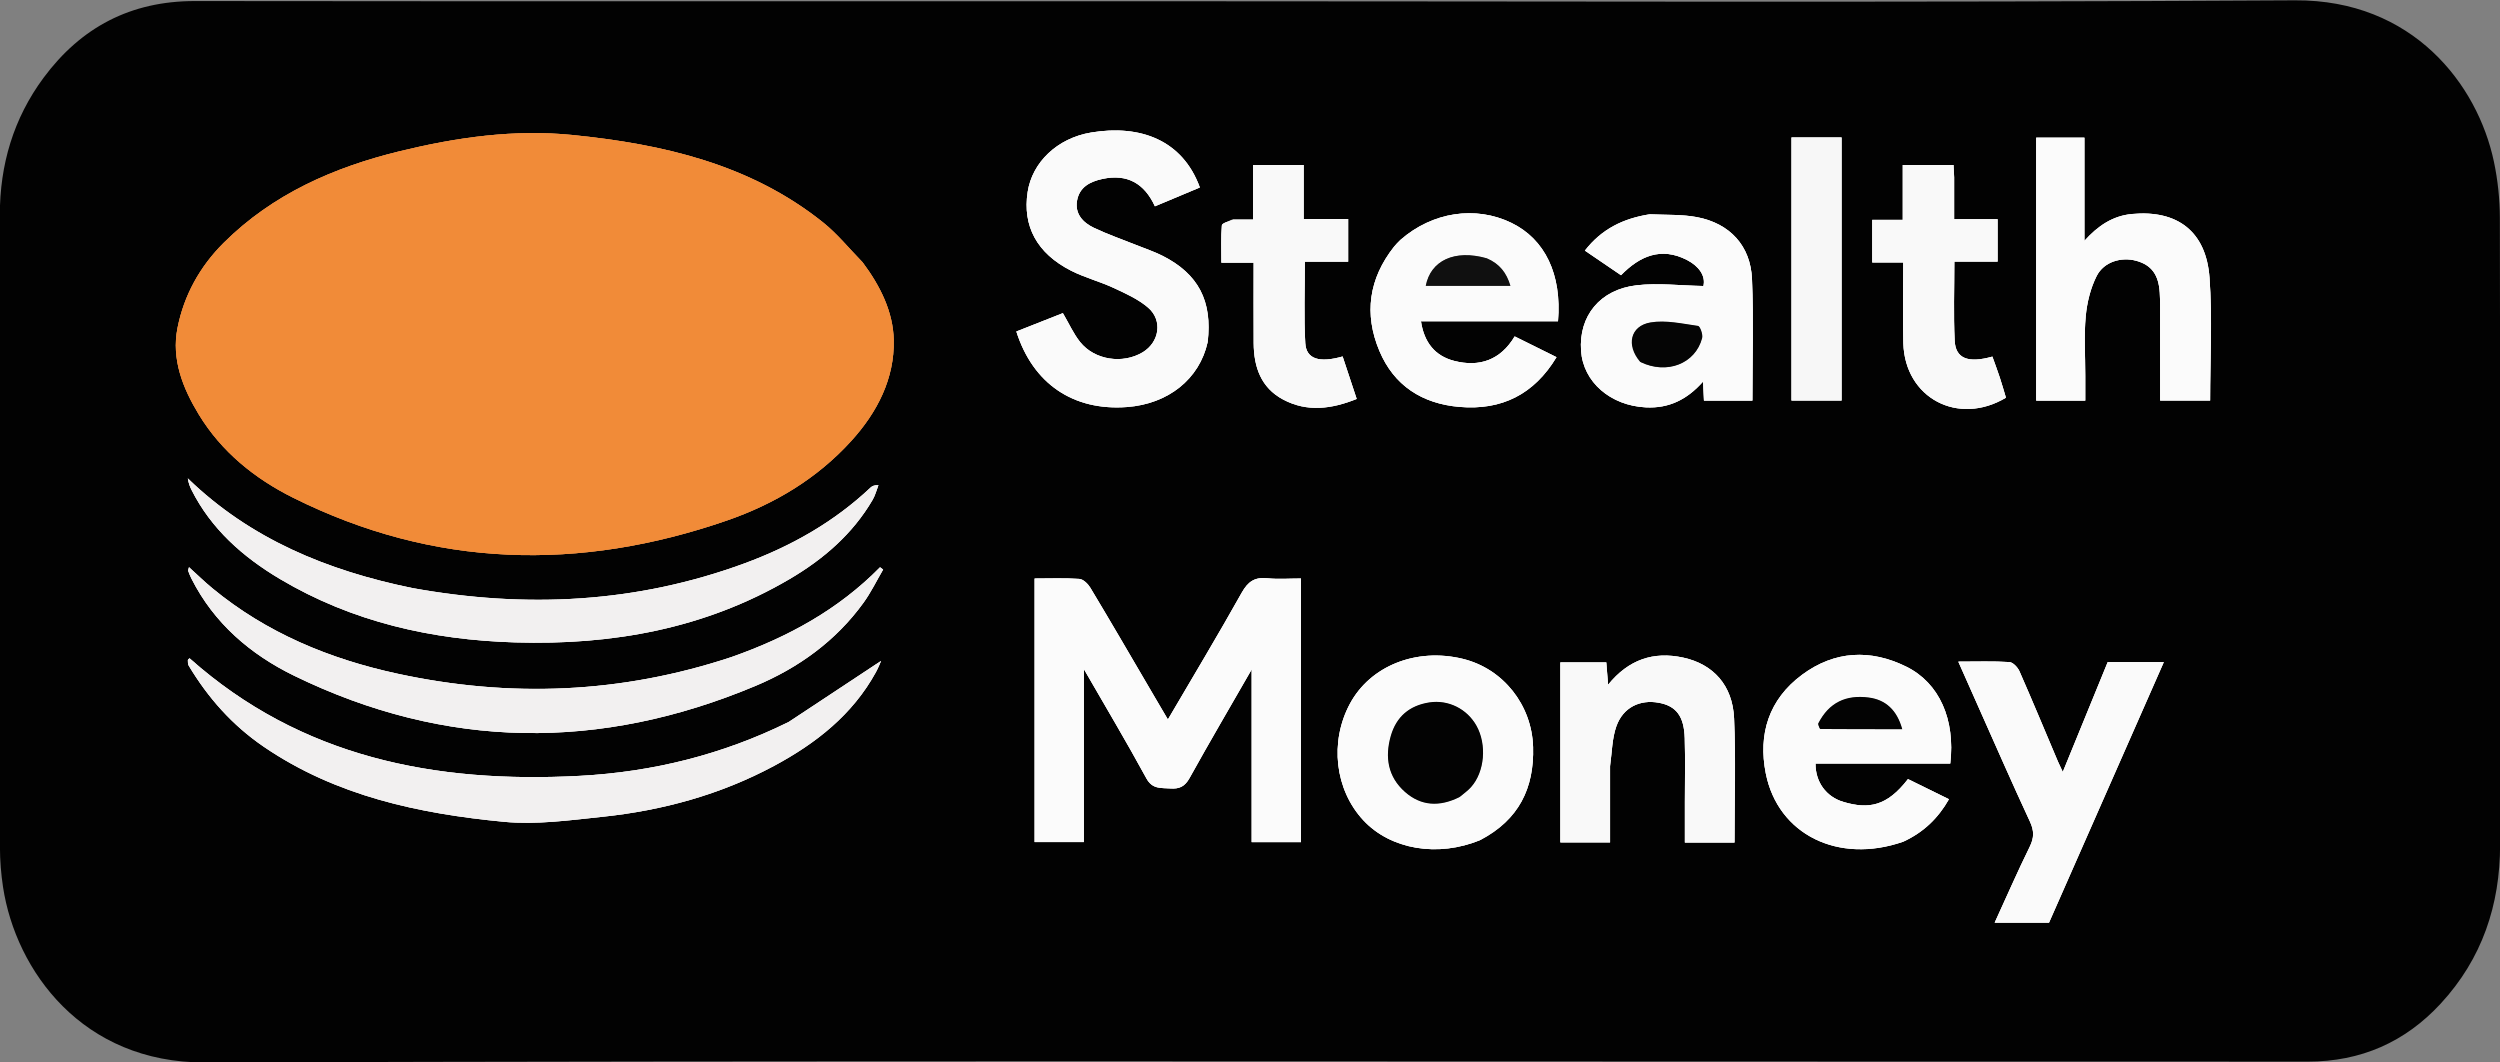 <svg width="160" height="68" viewBox="0 0 160 68" fill="none" xmlns="http://www.w3.org/2000/svg">
<rect x="0" y="0" width="160" height="68" fill="#808080" stroke="none"/>
<g clip-path="url(#clip0_337_8652)">
<path d="M72.057 0.079C97.061 0.079 121.973 0.173 146.883 0.021C154.413 -0.025 158.564 5.39 159.611 10.349C159.86 11.529 159.989 12.755 159.991 13.961C160.017 27.329 160.01 40.699 160.006 54.068C160.005 57.915 158.858 61.359 156.203 64.233C153.928 66.695 151.094 67.947 147.697 67.943C141.539 67.934 135.38 67.94 129.222 67.94C90.515 67.94 51.809 67.873 13.103 67.997C5.28 68.022 1.013 62.137 0.194 56.771C0.067 55.934 -0.002 55.079 -0.003 54.233C-0.015 40.742 -0.011 27.252 -0.011 13.761C-0.011 10.542 0.86 7.58 2.791 4.974C5.177 1.753 8.36 0.064 12.473 0.068C32.304 0.091 52.134 0.079 72.057 0.079ZM55.18 16.751C54.346 15.905 53.59 14.964 52.666 14.226C48.005 10.503 42.422 9.226 36.646 8.641C32.921 8.263 29.227 8.791 25.602 9.675C21.358 10.71 17.459 12.422 14.319 15.541C12.781 17.07 11.772 18.915 11.362 20.998C10.969 22.991 11.696 24.832 12.725 26.526C14.177 28.915 16.302 30.628 18.776 31.861C27.793 36.354 37.082 36.575 46.516 33.315C49.569 32.26 52.302 30.624 54.489 28.213C56.155 26.375 57.256 24.224 57.202 21.757C57.163 19.978 56.356 18.319 55.18 16.751ZM73.485 43.894C72.254 41.798 71.032 39.696 69.779 37.612C69.631 37.366 69.326 37.069 69.075 37.052C68.135 36.985 67.186 37.025 66.215 37.025C66.215 42.715 66.215 48.314 66.215 53.893C67.326 53.893 68.382 53.893 69.369 53.893C69.369 50.208 69.369 46.593 69.369 42.824C70.756 45.231 72.107 47.496 73.366 49.81C73.753 50.52 74.295 50.418 74.894 50.461C75.479 50.502 75.829 50.338 76.129 49.798C77.404 47.498 78.736 45.229 80.107 42.844C80.107 46.622 80.107 50.262 80.107 53.898C81.172 53.898 82.228 53.898 83.263 53.898C83.263 48.256 83.263 42.678 83.263 37.025C82.516 37.025 81.809 37.083 81.115 37.01C80.3 36.923 79.87 37.223 79.47 37.935C77.957 40.636 76.36 43.292 74.745 46.048C74.312 45.314 73.928 44.664 73.485 43.894ZM77.305 21.827C77.6 19.262 76.694 17.534 74.409 16.376C73.866 16.101 73.281 15.908 72.715 15.68C71.809 15.315 70.88 14.997 70.002 14.577C69.307 14.244 68.784 13.688 68.931 12.843C69.081 11.976 69.755 11.623 70.556 11.451C72.14 11.111 73.238 11.729 73.916 13.203C74.914 12.785 75.855 12.39 76.79 11.998C75.69 8.974 72.986 7.959 69.845 8.48C67.633 8.847 66.058 10.415 65.771 12.286C65.435 14.47 66.362 16.213 68.552 17.325C69.42 17.766 70.387 18.014 71.273 18.426C72.041 18.783 72.849 19.145 73.479 19.687C74.43 20.505 74.201 21.902 73.133 22.547C71.86 23.315 70.052 23.05 69.126 21.887C68.699 21.351 68.414 20.705 68.025 20.041C67.054 20.424 66.047 20.822 65.047 21.216C66.113 24.567 68.698 26.305 72.125 26.05C74.76 25.853 76.767 24.266 77.305 21.827ZM50.43 46.232C46.24 48.299 41.78 49.404 37.127 49.654C27.883 50.151 19.275 48.49 12.133 42.131C12.096 42.168 12.024 42.209 12.025 42.249C12.025 42.367 12.021 42.503 12.078 42.598C13.311 44.656 14.866 46.413 16.876 47.786C21.506 50.947 26.807 52.072 32.251 52.595C34.325 52.795 36.465 52.494 38.559 52.274C42.414 51.868 46.108 50.855 49.534 49.019C52.226 47.575 54.563 45.74 56.056 43.022C56.219 42.725 56.341 42.406 56.39 42.298C54.508 43.545 52.529 44.856 50.43 46.232ZM46.76 42.072C39.755 44.395 32.639 44.674 25.445 43.118C21.091 42.177 17.059 40.507 13.6 37.655C13.09 37.235 12.616 36.771 12.097 36.301C12.069 36.431 12.032 36.496 12.049 36.544C12.11 36.714 12.18 36.882 12.262 37.044C13.698 39.882 16.016 41.874 18.82 43.243C28.544 47.99 38.428 48.062 48.357 43.895C51.108 42.74 53.5 41.017 55.265 38.574C55.745 37.91 56.105 37.161 56.52 36.452C56.455 36.403 56.389 36.354 56.324 36.306C53.669 39.005 50.443 40.775 46.76 42.072ZM26.313 37.617C20.939 36.517 16.024 34.495 12.021 30.619C12.065 30.906 12.148 31.13 12.255 31.343C13.516 33.853 15.536 35.639 17.922 37.057C22.55 39.808 27.642 40.955 32.98 41.114C39.184 41.299 45.119 40.24 50.532 37.061C52.703 35.786 54.569 34.178 55.849 31.988C56.017 31.701 56.099 31.365 56.221 31.051C55.945 31.044 55.815 31.114 55.711 31.212C53.38 33.407 50.643 34.955 47.645 36.058C40.745 38.597 33.667 38.958 26.313 37.617ZM133.46 23.969C133.46 22.724 133.375 21.473 133.489 20.239C133.571 19.363 133.793 18.448 134.188 17.666C134.654 16.745 135.773 16.425 136.733 16.692C137.692 16.959 138.158 17.577 138.227 18.729C138.259 19.273 138.25 19.821 138.25 20.366C138.253 22.117 138.251 23.868 138.251 25.636C139.386 25.636 140.413 25.636 141.451 25.636C141.451 22.982 141.6 20.369 141.412 17.779C141.198 14.816 139.361 13.427 136.457 13.696C135.22 13.81 134.262 14.456 133.406 15.414C133.406 13.125 133.406 10.965 133.406 8.809C132.332 8.809 131.306 8.809 130.32 8.809C130.32 14.465 130.32 20.062 130.32 25.64C131.389 25.64 132.392 25.64 133.46 25.64C133.46 25.111 133.46 24.63 133.46 23.969ZM89.59 15.384C89.466 15.519 89.334 15.647 89.221 15.79C87.607 17.834 87.288 20.086 88.283 22.457C89.215 24.677 91.016 25.837 93.411 26.042C96.109 26.273 98.185 25.236 99.618 22.859C98.719 22.413 97.851 21.982 96.941 21.531C96.039 23.04 94.694 23.517 93.067 23.097C91.834 22.779 91.14 21.907 90.943 20.56C93.906 20.56 96.814 20.56 99.714 20.56C99.968 17.561 98.88 15.304 96.724 14.261C94.432 13.153 91.681 13.562 89.59 15.384ZM121.869 53.834C123.107 53.266 124.035 52.378 124.734 51.151C123.832 50.707 122.966 50.282 122.111 49.862C120.759 51.618 119.588 51.796 117.99 51.327C116.854 50.994 116.184 50.026 116.194 48.865C119.071 48.865 121.95 48.865 124.819 48.865C125.148 46.054 124.124 43.72 122.018 42.674C119.711 41.529 117.412 41.645 115.331 43.188C113.205 44.765 112.513 46.987 113.012 49.497C113.789 53.411 117.655 55.32 121.869 53.834ZM105.513 13.723C103.886 13.983 102.502 14.658 101.434 16.039C102.222 16.576 102.973 17.088 103.744 17.613C104.953 16.372 106.324 15.791 107.969 16.64C108.707 17.021 109.178 17.637 109.018 18.306C107.529 18.278 106.117 18.1 104.745 18.259C102.387 18.532 101.037 20.233 101.187 22.44C101.323 24.458 103.075 25.955 105.325 26.071C106.804 26.147 107.967 25.578 108.996 24.42C109.02 24.937 109.035 25.267 109.052 25.637C110.099 25.637 111.128 25.637 112.153 25.637C112.153 23.011 112.235 20.434 112.128 17.864C112.039 15.733 110.715 14.301 108.606 13.899C107.653 13.717 106.655 13.763 105.513 13.723ZM94.804 53.735C97.201 52.464 98.194 50.449 98.118 47.811C98.041 45.132 96.215 42.797 93.611 42.165C90.64 41.443 87.699 42.615 86.396 45.04C85.08 47.488 85.433 50.544 87.257 52.502C88.995 54.367 92.035 54.891 94.804 53.735ZM126.568 45.128C127.68 47.617 128.77 50.115 129.92 52.587C130.189 53.166 130.189 53.614 129.908 54.184C129.128 55.77 128.421 57.39 127.661 59.049C128.892 59.049 129.997 59.049 131.139 59.049C133.576 53.516 136.012 47.987 138.484 42.376C137.205 42.376 136.077 42.376 134.894 42.376C133.961 44.659 133.021 46.956 132.019 49.406C131.857 49.058 131.776 48.899 131.707 48.735C130.891 46.81 130.09 44.88 129.249 42.967C129.138 42.715 128.834 42.388 128.601 42.373C127.569 42.308 126.53 42.345 125.333 42.345C125.761 43.307 126.138 44.153 126.568 45.128ZM103.047 48.96C103.172 48.128 103.173 47.253 103.452 46.475C103.884 45.268 104.959 44.755 106.164 44.975C107.272 45.177 107.784 45.83 107.825 47.238C107.864 48.604 107.834 49.972 107.834 51.34C107.835 52.204 107.834 53.069 107.834 53.923C108.969 53.923 109.974 53.923 111.012 53.923C111.012 51.247 111.1 48.607 110.984 45.977C110.89 43.853 109.646 42.505 107.729 42.089C105.818 41.673 104.229 42.215 102.92 43.824C102.875 43.259 102.84 42.83 102.805 42.394C101.791 42.394 100.851 42.394 99.867 42.394C99.867 46.256 99.867 50.068 99.867 53.912C100.929 53.912 101.955 53.912 103.047 53.912C103.047 52.287 103.047 50.713 103.047 48.96ZM125.066 11.269C125.053 11.037 125.039 10.805 125.025 10.561C123.934 10.561 122.9 10.561 121.777 10.561C121.777 11.746 121.777 12.881 121.777 14.073C121.082 14.073 120.478 14.073 119.825 14.073C119.825 14.994 119.825 15.855 119.825 16.796C120.507 16.796 121.14 16.796 121.807 16.796C121.807 18.573 121.767 20.271 121.815 21.967C121.914 25.472 125.318 27.278 128.38 25.453C128.252 25.027 128.13 24.593 127.989 24.166C127.839 23.714 127.672 23.268 127.513 22.823C125.958 23.262 125.152 22.95 125.099 21.796C125.022 20.142 125.079 18.481 125.079 16.743C126.067 16.743 126.972 16.743 127.847 16.743C127.847 15.801 127.847 14.943 127.847 14.027C126.893 14.027 126.011 14.027 125.066 14.027C125.066 13.126 125.066 12.283 125.066 11.269ZM78.839 14.053C78.617 14.176 78.213 14.285 78.202 14.424C78.139 15.195 78.172 15.973 78.172 16.811C78.931 16.811 79.566 16.811 80.236 16.811C80.236 18.573 80.228 20.27 80.238 21.966C80.248 23.478 80.698 24.811 82.122 25.569C83.663 26.391 85.232 26.175 86.83 25.532C86.51 24.567 86.22 23.689 85.93 22.815C84.432 23.242 83.598 22.98 83.54 21.959C83.444 20.25 83.514 18.532 83.514 16.747C84.483 16.747 85.391 16.747 86.285 16.747C86.285 15.812 86.285 14.95 86.285 14.014C85.311 14.014 84.401 14.014 83.438 14.014C83.438 12.825 83.438 11.712 83.438 10.562C82.352 10.562 81.321 10.562 80.202 10.562C80.202 11.749 80.202 12.884 80.202 14.053C79.746 14.053 79.38 14.053 78.839 14.053ZM117.861 16.134C117.861 13.689 117.861 11.244 117.861 8.798C116.727 8.798 115.697 8.798 114.657 8.798C114.657 14.442 114.657 20.035 114.657 25.635C115.744 25.635 116.772 25.635 117.861 25.635C117.861 22.493 117.861 19.405 117.861 16.134Z" fill="#020202"/>
<path d="M55.217 16.803C56.352 18.319 57.16 19.977 57.199 21.757C57.253 24.224 56.152 26.375 54.486 28.213C52.298 30.624 49.565 32.26 46.513 33.315C37.078 36.575 27.79 36.354 18.773 31.861C16.298 30.628 14.174 28.914 12.722 26.526C11.692 24.832 10.966 22.99 11.358 20.997C11.769 18.915 12.777 17.07 14.316 15.541C17.455 12.422 21.355 10.71 25.598 9.675C29.223 8.791 32.918 8.263 36.643 8.64C42.419 9.226 48.002 10.503 52.663 14.226C53.586 14.964 54.343 15.904 55.217 16.803Z" fill="#F18B38"/>
<path d="M55.217 16.803C56.352 18.319 57.16 19.977 57.199 21.757C57.253 24.224 56.152 26.375 54.486 28.213C52.298 30.624 49.565 32.26 46.513 33.315C37.078 36.575 27.79 36.354 18.773 31.861C16.298 30.628 14.174 28.914 12.722 26.526C11.692 24.832 10.966 22.99 11.358 20.997C11.769 18.915 12.777 17.07 14.316 15.541C17.455 12.422 21.355 10.71 25.598 9.675C29.223 8.791 32.918 8.263 36.643 8.64C42.419 9.226 48.002 10.503 52.663 14.226C53.586 14.964 54.343 15.904 55.217 16.803Z" fill="#F18B38"/>
<path d="M73.515 43.954C73.928 44.664 74.312 45.314 74.745 46.048C76.36 43.292 77.957 40.636 79.47 37.935C79.869 37.223 80.3 36.923 81.115 37.01C81.809 37.083 82.516 37.025 83.263 37.025C83.263 42.678 83.263 48.255 83.263 53.898C82.228 53.898 81.172 53.898 80.107 53.898C80.107 50.262 80.107 46.622 80.107 42.843C78.736 45.229 77.404 47.498 76.129 49.798C75.829 50.338 75.479 50.502 74.894 50.46C74.295 50.418 73.753 50.52 73.366 49.809C72.107 47.496 70.756 45.231 69.369 42.823C69.369 46.593 69.369 50.208 69.369 53.893C68.382 53.893 67.326 53.893 66.215 53.893C66.215 48.314 66.215 42.715 66.215 37.025C67.186 37.025 68.135 36.985 69.075 37.051C69.326 37.069 69.631 37.366 69.779 37.612C71.032 39.696 72.254 41.798 73.515 43.954Z" fill="#FBFBFB"/>
<path d="M73.515 43.954C73.928 44.664 74.312 45.314 74.745 46.048C76.36 43.292 77.957 40.636 79.47 37.935C79.869 37.223 80.3 36.923 81.115 37.01C81.809 37.083 82.516 37.025 83.263 37.025C83.263 42.678 83.263 48.255 83.263 53.898C82.228 53.898 81.172 53.898 80.107 53.898C80.107 50.262 80.107 46.622 80.107 42.843C78.736 45.229 77.404 47.498 76.129 49.798C75.829 50.338 75.479 50.502 74.894 50.46C74.295 50.418 73.753 50.52 73.366 49.809C72.107 47.496 70.756 45.231 69.369 42.823C69.369 46.593 69.369 50.208 69.369 53.893C68.382 53.893 67.326 53.893 66.215 53.893C66.215 48.314 66.215 42.715 66.215 37.025C67.186 37.025 68.135 36.985 69.075 37.051C69.326 37.069 69.631 37.366 69.779 37.612C71.032 39.696 72.254 41.798 73.515 43.954Z" fill="#FBFBFB"/>
<path d="M77.288 21.902C76.766 24.266 74.76 25.853 72.124 26.05C68.697 26.305 66.112 24.567 65.047 21.216C66.046 20.822 67.053 20.424 68.024 20.041C68.414 20.705 68.699 21.351 69.125 21.887C70.051 23.05 71.859 23.315 73.132 22.547C74.201 21.902 74.429 20.505 73.478 19.687C72.849 19.145 72.041 18.783 71.272 18.426C70.386 18.014 69.419 17.766 68.551 17.325C66.362 16.213 65.434 14.47 65.77 12.286C66.058 10.415 67.632 8.847 69.844 8.48C72.985 7.959 75.689 8.974 76.79 11.998C75.855 12.39 74.914 12.785 73.915 13.203C73.238 11.729 72.139 11.111 70.556 11.451C69.754 11.623 69.081 11.976 68.93 12.843C68.783 13.688 69.306 14.244 70.001 14.577C70.88 14.997 71.808 15.315 72.714 15.68C73.281 15.908 73.866 16.101 74.408 16.376C76.693 17.534 77.6 19.262 77.288 21.902Z" fill="#FAFAFA"/>
<path d="M77.288 21.902C76.766 24.266 74.76 25.853 72.124 26.05C68.697 26.305 66.112 24.567 65.047 21.216C66.046 20.822 67.053 20.424 68.024 20.041C68.414 20.705 68.699 21.351 69.125 21.887C70.051 23.05 71.859 23.315 73.132 22.547C74.201 21.902 74.429 20.505 73.478 19.687C72.849 19.145 72.041 18.783 71.272 18.426C70.386 18.014 69.419 17.766 68.551 17.325C66.362 16.213 65.434 14.47 65.77 12.286C66.058 10.415 67.632 8.847 69.844 8.48C72.985 7.959 75.689 8.974 76.79 11.998C75.855 12.39 74.914 12.785 73.915 13.203C73.238 11.729 72.139 11.111 70.556 11.451C69.754 11.623 69.081 11.976 68.93 12.843C68.783 13.688 69.306 14.244 70.001 14.577C70.88 14.997 71.808 15.315 72.714 15.68C73.281 15.908 73.866 16.101 74.408 16.376C76.693 17.534 77.6 19.262 77.288 21.902Z" fill="#FAFAFA"/>
<path d="M50.489 46.2C52.528 44.856 54.506 43.545 56.389 42.298C56.34 42.406 56.218 42.725 56.055 43.022C54.562 45.74 52.225 47.575 49.533 49.019C46.107 50.855 42.413 51.868 38.558 52.274C36.464 52.494 34.323 52.795 32.25 52.595C26.805 52.072 21.505 50.947 16.875 47.786C14.864 46.413 13.31 44.656 12.077 42.598C12.02 42.503 12.024 42.367 12.023 42.249C12.023 42.209 12.095 42.168 12.132 42.131C19.274 48.49 27.881 50.151 37.125 49.654C41.779 49.403 46.239 48.299 50.489 46.2Z" fill="#F2F0F0"/>
<path d="M50.489 46.2C52.528 44.856 54.506 43.545 56.389 42.298C56.34 42.406 56.218 42.725 56.055 43.022C54.562 45.74 52.225 47.575 49.533 49.019C46.107 50.855 42.413 51.868 38.558 52.274C36.464 52.494 34.323 52.795 32.25 52.595C26.805 52.072 21.505 50.947 16.875 47.786C14.864 46.413 13.31 44.656 12.077 42.598C12.02 42.503 12.024 42.367 12.023 42.249C12.023 42.209 12.095 42.168 12.132 42.131C19.274 48.49 27.881 50.151 37.125 49.654C41.779 49.403 46.239 48.299 50.489 46.2Z" fill="#F2F0F0"/>
<path d="M46.827 42.048C50.441 40.775 53.667 39.005 56.322 36.306C56.388 36.354 56.453 36.403 56.519 36.452C56.104 37.161 55.743 37.91 55.263 38.574C53.498 41.016 51.107 42.74 48.355 43.895C38.426 48.061 28.542 47.99 18.819 43.243C16.014 41.874 13.697 39.882 12.26 37.044C12.178 36.882 12.108 36.714 12.047 36.544C12.03 36.496 12.067 36.431 12.095 36.301C12.615 36.771 13.088 37.234 13.598 37.655C17.057 40.507 21.089 42.177 25.444 43.118C32.638 44.674 39.753 44.394 46.827 42.048Z" fill="#F2F0F0"/>
<path d="M46.827 42.048C50.441 40.775 53.667 39.005 56.322 36.306C56.388 36.354 56.453 36.403 56.519 36.452C56.104 37.161 55.743 37.91 55.263 38.574C53.498 41.016 51.107 42.74 48.355 43.895C38.426 48.061 28.542 47.99 18.819 43.243C16.014 41.874 13.697 39.882 12.26 37.044C12.178 36.882 12.108 36.714 12.047 36.544C12.03 36.496 12.067 36.431 12.095 36.301C12.615 36.771 13.088 37.234 13.598 37.655C17.057 40.507 21.089 42.177 25.444 43.118C32.638 44.674 39.753 44.394 46.827 42.048Z" fill="#F2F0F0"/>
<path d="M26.387 37.637C33.665 38.958 40.743 38.597 47.644 36.058C50.641 34.955 53.379 33.407 55.709 31.211C55.813 31.114 55.944 31.044 56.219 31.051C56.097 31.365 56.015 31.701 55.847 31.988C54.567 34.178 52.702 35.786 50.531 37.061C45.117 40.24 39.183 41.299 32.979 41.114C27.64 40.955 22.549 39.808 17.92 37.057C15.535 35.639 13.514 33.853 12.253 31.343C12.147 31.13 12.064 30.906 12.02 30.618C16.023 34.495 20.938 36.517 26.387 37.637Z" fill="#F2F0F0"/>
<path d="M26.387 37.637C33.665 38.958 40.743 38.597 47.644 36.058C50.641 34.955 53.379 33.407 55.709 31.211C55.813 31.114 55.944 31.044 56.219 31.051C56.097 31.365 56.015 31.701 55.847 31.988C54.567 34.178 52.702 35.786 50.531 37.061C45.117 40.24 39.183 41.299 32.979 41.114C27.64 40.955 22.549 39.808 17.92 37.057C15.535 35.639 13.514 33.853 12.253 31.343C12.147 31.13 12.064 30.906 12.02 30.618C16.023 34.495 20.938 36.517 26.387 37.637Z" fill="#F2F0F0"/>
<path d="M133.457 24.059C133.457 24.63 133.457 25.111 133.457 25.64C132.389 25.64 131.385 25.64 130.316 25.64C130.316 20.061 130.316 14.465 130.316 8.809C131.302 8.809 132.329 8.809 133.402 8.809C133.402 10.965 133.402 13.125 133.402 15.414C134.259 14.456 135.217 13.81 136.453 13.696C139.357 13.427 141.194 14.816 141.409 17.779C141.596 20.369 141.448 22.982 141.448 25.636C140.41 25.636 139.382 25.636 138.248 25.636C138.248 23.868 138.249 22.117 138.247 20.366C138.246 19.82 138.256 19.273 138.223 18.729C138.154 17.577 137.688 16.959 136.729 16.692C135.769 16.425 134.65 16.745 134.184 17.666C133.789 18.447 133.567 19.363 133.486 20.238C133.371 21.472 133.457 22.724 133.457 24.059Z" fill="#FBFBFB"/>
<path d="M133.457 24.059C133.457 24.63 133.457 25.111 133.457 25.64C132.389 25.64 131.385 25.64 130.316 25.64C130.316 20.061 130.316 14.465 130.316 8.809C131.302 8.809 132.329 8.809 133.402 8.809C133.402 10.965 133.402 13.125 133.402 15.414C134.259 14.456 135.217 13.81 136.453 13.696C139.357 13.427 141.194 14.816 141.409 17.779C141.596 20.369 141.448 22.982 141.448 25.636C140.41 25.636 139.382 25.636 138.248 25.636C138.248 23.868 138.249 22.117 138.247 20.366C138.246 19.82 138.256 19.273 138.223 18.729C138.154 17.577 137.688 16.959 136.729 16.692C135.769 16.425 134.65 16.745 134.184 17.666C133.789 18.447 133.567 19.363 133.486 20.238C133.371 21.472 133.457 22.724 133.457 24.059Z" fill="#FBFBFB"/>
<path d="M89.64 15.345C91.678 13.562 94.43 13.153 96.722 14.261C98.878 15.304 99.966 17.561 99.712 20.56C96.812 20.56 93.903 20.56 90.941 20.56C91.138 21.906 91.832 22.779 93.065 23.097C94.692 23.517 96.037 23.04 96.939 21.531C97.849 21.982 98.716 22.413 99.616 22.859C98.183 25.236 96.107 26.273 93.409 26.042C91.013 25.837 89.213 24.677 88.281 22.457C87.286 20.086 87.605 17.834 89.219 15.79C89.332 15.647 89.464 15.519 89.64 15.345ZM95.098 16.506C93.088 15.947 91.556 16.67 91.244 18.297C93.025 18.297 94.811 18.297 96.668 18.297C96.417 17.457 95.979 16.885 95.098 16.506Z" fill="#FBFBFB"/>
<path d="M89.64 15.345C91.678 13.562 94.43 13.153 96.722 14.261C98.878 15.304 99.966 17.561 99.712 20.56C96.812 20.56 93.903 20.56 90.941 20.56C91.138 21.906 91.832 22.779 93.065 23.097C94.692 23.517 96.037 23.04 96.939 21.531C97.849 21.982 98.716 22.413 99.616 22.859C98.183 25.236 96.107 26.273 93.409 26.042C91.013 25.837 89.213 24.677 88.281 22.457C87.286 20.086 87.605 17.834 89.219 15.79C89.332 15.647 89.464 15.519 89.64 15.345ZM95.098 16.506C93.088 15.947 91.556 16.67 91.244 18.297C93.025 18.297 94.811 18.297 96.668 18.297C96.417 17.457 95.979 16.885 95.098 16.506Z" fill="#FBFBFB"/>
<path d="M121.805 53.869C117.653 55.319 113.787 53.411 113.01 49.497C112.511 46.987 113.203 44.765 115.329 43.188C117.41 41.645 119.709 41.529 122.016 42.674C124.122 43.72 125.146 46.054 124.817 48.865C121.948 48.865 119.069 48.865 116.192 48.865C116.182 50.025 116.852 50.994 117.988 51.327C119.586 51.796 120.757 51.618 122.11 49.862C122.964 50.282 123.83 50.707 124.732 51.15C124.033 52.377 123.105 53.265 121.805 53.869ZM116.342 46.373C116.398 46.471 116.453 46.654 116.51 46.655C118.247 46.67 119.983 46.667 121.744 46.667C121.408 45.442 120.678 44.777 119.588 44.64C118.155 44.459 117.06 44.94 116.342 46.373Z" fill="#FBFBFB"/>
<path d="M121.805 53.869C117.653 55.319 113.787 53.411 113.01 49.497C112.511 46.987 113.203 44.765 115.329 43.188C117.41 41.645 119.709 41.529 122.016 42.674C124.122 43.72 125.146 46.054 124.817 48.865C121.948 48.865 119.069 48.865 116.192 48.865C116.182 50.025 116.852 50.994 117.988 51.327C119.586 51.796 120.757 51.618 122.11 49.862C122.964 50.282 123.83 50.707 124.732 51.15C124.033 52.377 123.105 53.265 121.805 53.869ZM116.342 46.373C116.398 46.471 116.453 46.654 116.51 46.655C118.247 46.67 119.983 46.667 121.744 46.667C121.408 45.442 120.678 44.777 119.588 44.64C118.155 44.459 117.06 44.94 116.342 46.373Z" fill="#FBFBFB"/>
<path d="M105.596 13.714C106.656 13.763 107.654 13.717 108.607 13.898C110.715 14.3 112.04 15.733 112.128 17.864C112.235 20.433 112.154 23.011 112.154 25.637C111.129 25.637 110.1 25.637 109.053 25.637C109.036 25.267 109.02 24.936 108.997 24.42C107.968 25.578 106.804 26.147 105.326 26.071C103.076 25.955 101.324 24.458 101.187 22.44C101.038 20.233 102.387 18.532 104.745 18.259C106.117 18.1 107.529 18.277 109.019 18.305C109.178 17.637 108.707 17.021 107.969 16.64C106.325 15.791 104.953 16.372 103.745 17.613C102.973 17.087 102.222 16.576 101.434 16.039C102.503 14.658 103.886 13.983 105.596 13.714ZM105.03 23.2C106.677 23.994 108.505 23.283 108.937 21.639C108.999 21.405 108.805 20.876 108.676 20.858C107.665 20.716 106.607 20.469 105.63 20.636C104.335 20.858 104.055 22.094 105.03 23.2Z" fill="#FBFBFB"/>
<path d="M105.596 13.714C106.656 13.763 107.654 13.717 108.607 13.898C110.715 14.3 112.04 15.733 112.128 17.864C112.235 20.433 112.154 23.011 112.154 25.637C111.129 25.637 110.1 25.637 109.053 25.637C109.036 25.267 109.02 24.936 108.997 24.42C107.968 25.578 106.804 26.147 105.326 26.071C103.076 25.955 101.324 24.458 101.187 22.44C101.038 20.233 102.387 18.532 104.745 18.259C106.117 18.1 107.529 18.277 109.019 18.305C109.178 17.637 108.707 17.021 107.969 16.64C106.325 15.791 104.953 16.372 103.745 17.613C102.973 17.087 102.222 16.576 101.434 16.039C102.503 14.658 103.886 13.983 105.596 13.714ZM105.03 23.2C106.677 23.994 108.505 23.283 108.937 21.639C108.999 21.405 108.805 20.876 108.676 20.858C107.665 20.716 106.607 20.469 105.63 20.636C104.335 20.858 104.055 22.094 105.03 23.2Z" fill="#FBFBFB"/>
<path d="M94.738 53.758C92.035 54.891 88.995 54.367 87.258 52.502C85.433 50.544 85.08 47.488 86.396 45.039C87.7 42.615 90.64 41.443 93.612 42.165C96.215 42.797 98.041 45.131 98.118 47.811C98.194 50.449 97.201 52.464 94.738 53.758ZM93.466 50.985C93.694 50.783 93.945 50.601 94.147 50.376C95.021 49.402 95.169 47.649 94.496 46.446C93.892 45.368 92.695 44.767 91.481 44.954C90.202 45.151 89.363 45.87 89.012 47.099C88.624 48.455 88.822 49.714 89.917 50.681C90.937 51.583 92.117 51.66 93.466 50.985Z" fill="#FBFBFB"/>
<path d="M94.738 53.758C92.035 54.891 88.995 54.367 87.258 52.502C85.433 50.544 85.08 47.488 86.396 45.039C87.7 42.615 90.64 41.443 93.612 42.165C96.215 42.797 98.041 45.131 98.118 47.811C98.194 50.449 97.201 52.464 94.738 53.758ZM93.466 50.985C93.694 50.783 93.945 50.601 94.147 50.376C95.021 49.402 95.169 47.649 94.496 46.446C93.892 45.368 92.695 44.767 91.481 44.954C90.202 45.151 89.363 45.87 89.012 47.099C88.624 48.455 88.822 49.714 89.917 50.681C90.937 51.583 92.117 51.66 93.466 50.985Z" fill="#FBFBFB"/>
<path d="M126.54 45.063C126.137 44.153 125.76 43.306 125.332 42.345C126.528 42.345 127.568 42.308 128.6 42.373C128.833 42.387 129.137 42.715 129.248 42.967C130.089 44.88 130.89 46.81 131.705 48.734C131.775 48.899 131.856 49.058 132.018 49.406C133.02 46.956 133.959 44.658 134.893 42.376C136.076 42.376 137.204 42.376 138.483 42.376C136.011 47.986 133.575 53.516 131.137 59.049C129.996 59.049 128.891 59.049 127.66 59.049C128.42 57.389 129.127 55.769 129.907 54.184C130.187 53.614 130.188 53.166 129.919 52.587C128.769 50.115 127.679 47.616 126.54 45.063Z" fill="#FAFAFA"/>
<path d="M126.54 45.063C126.137 44.153 125.76 43.306 125.332 42.345C126.528 42.345 127.568 42.308 128.6 42.373C128.833 42.387 129.137 42.715 129.248 42.967C130.089 44.88 130.89 46.81 131.705 48.734C131.775 48.899 131.856 49.058 132.018 49.406C133.02 46.956 133.959 44.658 134.893 42.376C136.076 42.376 137.204 42.376 138.483 42.376C136.011 47.986 133.575 53.516 131.137 59.049C129.996 59.049 128.891 59.049 127.66 59.049C128.42 57.389 129.127 55.769 129.907 54.184C130.187 53.614 130.188 53.166 129.919 52.587C128.769 50.115 127.679 47.616 126.54 45.063Z" fill="#FAFAFA"/>
<path d="M103.043 49.049C103.043 50.713 103.043 52.287 103.043 53.912C101.952 53.912 100.925 53.912 99.863 53.912C99.863 50.068 99.863 46.256 99.863 42.394C100.848 42.394 101.788 42.394 102.802 42.394C102.837 42.83 102.872 43.258 102.917 43.824C104.226 42.214 105.815 41.673 107.726 42.088C109.643 42.505 110.887 43.853 110.981 45.976C111.096 48.607 111.008 51.247 111.008 53.923C109.971 53.923 108.966 53.923 107.831 53.923C107.831 53.069 107.831 52.204 107.831 51.34C107.831 49.972 107.861 48.604 107.822 47.238C107.781 45.83 107.269 45.177 106.161 44.975C104.956 44.755 103.881 45.267 103.448 46.475C103.17 47.253 103.169 48.128 103.043 49.049Z" fill="#F9F9F9"/>
<path d="M103.043 49.049C103.043 50.713 103.043 52.287 103.043 53.912C101.952 53.912 100.925 53.912 99.863 53.912C99.863 50.068 99.863 46.256 99.863 42.394C100.848 42.394 101.788 42.394 102.802 42.394C102.837 42.83 102.872 43.258 102.917 43.824C104.226 42.214 105.815 41.673 107.726 42.088C109.643 42.505 110.887 43.853 110.981 45.976C111.096 48.607 111.008 51.247 111.008 53.923C109.971 53.923 108.966 53.923 107.831 53.923C107.831 53.069 107.831 52.204 107.831 51.34C107.831 49.972 107.861 48.604 107.822 47.238C107.781 45.83 107.269 45.177 106.161 44.975C104.956 44.755 103.881 45.267 103.448 46.475C103.17 47.253 103.169 48.128 103.043 49.049Z" fill="#F9F9F9"/>
<path d="M125.065 11.354C125.065 12.283 125.065 13.126 125.065 14.027C126.01 14.027 126.892 14.027 127.846 14.027C127.846 14.942 127.846 15.801 127.846 16.743C126.971 16.743 126.066 16.743 125.078 16.743C125.078 18.481 125.021 20.141 125.098 21.796C125.151 22.95 125.957 23.262 127.512 22.823C127.671 23.268 127.838 23.714 127.988 24.166C128.129 24.593 128.251 25.027 128.379 25.452C125.316 27.278 121.913 25.472 121.814 21.967C121.766 20.271 121.806 18.573 121.806 16.796C121.139 16.796 120.506 16.796 119.824 16.796C119.824 15.854 119.824 14.993 119.824 14.073C120.476 14.073 121.081 14.073 121.776 14.073C121.776 12.881 121.776 11.746 121.776 10.56C122.899 10.56 123.933 10.56 125.024 10.56C125.038 10.805 125.052 11.037 125.065 11.354Z" fill="#F9F9F9"/>
<path d="M125.065 11.354C125.065 12.283 125.065 13.126 125.065 14.027C126.01 14.027 126.892 14.027 127.846 14.027C127.846 14.942 127.846 15.801 127.846 16.743C126.971 16.743 126.066 16.743 125.078 16.743C125.078 18.481 125.021 20.141 125.098 21.796C125.151 22.95 125.957 23.262 127.512 22.823C127.671 23.268 127.838 23.714 127.988 24.166C128.129 24.593 128.251 25.027 128.379 25.452C125.316 27.278 121.913 25.472 121.814 21.967C121.766 20.271 121.806 18.573 121.806 16.796C121.139 16.796 120.506 16.796 119.824 16.796C119.824 15.854 119.824 14.993 119.824 14.073C120.476 14.073 121.081 14.073 121.776 14.073C121.776 12.881 121.776 11.746 121.776 10.56C122.899 10.56 123.933 10.56 125.024 10.56C125.038 10.805 125.052 11.037 125.065 11.354Z" fill="#F9F9F9"/>
<path d="M78.924 14.053C79.377 14.053 79.743 14.053 80.199 14.053C80.199 12.884 80.199 11.749 80.199 10.562C81.319 10.562 82.349 10.562 83.435 10.562C83.435 11.712 83.435 12.825 83.435 14.014C84.398 14.014 85.308 14.014 86.282 14.014C86.282 14.95 86.282 15.812 86.282 16.747C85.388 16.747 84.48 16.747 83.511 16.747C83.511 18.532 83.441 20.25 83.537 21.959C83.595 22.98 84.429 23.242 85.927 22.815C86.217 23.689 86.507 24.567 86.827 25.532C85.229 26.175 83.66 26.39 82.119 25.569C80.695 24.811 80.245 23.478 80.235 21.966C80.225 20.27 80.233 18.573 80.233 16.811C79.563 16.811 78.928 16.811 78.169 16.811C78.169 15.973 78.136 15.195 78.199 14.424C78.21 14.285 78.614 14.176 78.924 14.053Z" fill="#F9F9F9"/>
<path d="M78.924 14.053C79.377 14.053 79.743 14.053 80.199 14.053C80.199 12.884 80.199 11.749 80.199 10.562C81.319 10.562 82.349 10.562 83.435 10.562C83.435 11.712 83.435 12.825 83.435 14.014C84.398 14.014 85.308 14.014 86.282 14.014C86.282 14.95 86.282 15.812 86.282 16.747C85.388 16.747 84.48 16.747 83.511 16.747C83.511 18.532 83.441 20.25 83.537 21.959C83.595 22.98 84.429 23.242 85.927 22.815C86.217 23.689 86.507 24.567 86.827 25.532C85.229 26.175 83.66 26.39 82.119 25.569C80.695 24.811 80.245 23.478 80.235 21.966C80.225 20.27 80.233 18.573 80.233 16.811C79.563 16.811 78.928 16.811 78.169 16.811C78.169 15.973 78.136 15.195 78.199 14.424C78.21 14.285 78.614 14.176 78.924 14.053Z" fill="#F9F9F9"/>
<path d="M117.86 16.225C117.86 19.404 117.86 22.493 117.86 25.635C116.771 25.635 115.743 25.635 114.656 25.635C114.656 20.035 114.656 14.442 114.656 8.798C115.696 8.798 116.726 8.798 117.86 8.798C117.86 11.244 117.86 13.689 117.86 16.225Z" fill="#F7F7F7"/>
<path d="M117.86 16.225C117.86 19.404 117.86 22.493 117.86 25.635C116.771 25.635 115.743 25.635 114.656 25.635C114.656 20.035 114.656 14.442 114.656 8.798C115.696 8.798 116.726 8.798 117.86 8.798C117.86 11.244 117.86 13.689 117.86 16.225Z" fill="#F7F7F7"/>
<path d="M95.165 16.534C95.981 16.885 96.419 17.456 96.67 18.297C94.813 18.297 93.027 18.297 91.246 18.297C91.558 16.67 93.09 15.947 95.165 16.534Z" fill="#101010"/>
<path d="M116.363 46.306C117.059 44.94 118.155 44.459 119.588 44.64C120.678 44.777 121.408 45.442 121.744 46.667C119.983 46.667 118.246 46.67 116.51 46.655C116.453 46.654 116.398 46.471 116.363 46.306Z" fill="#030303"/>
<path d="M104.969 23.159C104.055 22.094 104.335 20.858 105.63 20.636C106.606 20.469 107.665 20.716 108.676 20.858C108.805 20.876 108.999 21.405 108.937 21.639C108.504 23.283 106.676 23.994 104.969 23.159Z" fill="#050505"/>
<path d="M93.401 51.017C92.116 51.66 90.935 51.583 89.915 50.681C88.821 49.714 88.623 48.455 89.01 47.099C89.362 45.87 90.201 45.151 91.48 44.954C92.694 44.767 93.891 45.368 94.494 46.446C95.168 47.649 95.02 49.402 94.146 50.376C93.944 50.601 93.693 50.783 93.401 51.017Z" fill="#030303"/>
</g>
<defs>
<clipPath id="clip0_337_8652">
<rect width="160" height="68" fill="white"/>
</clipPath>
</defs>
</svg>
